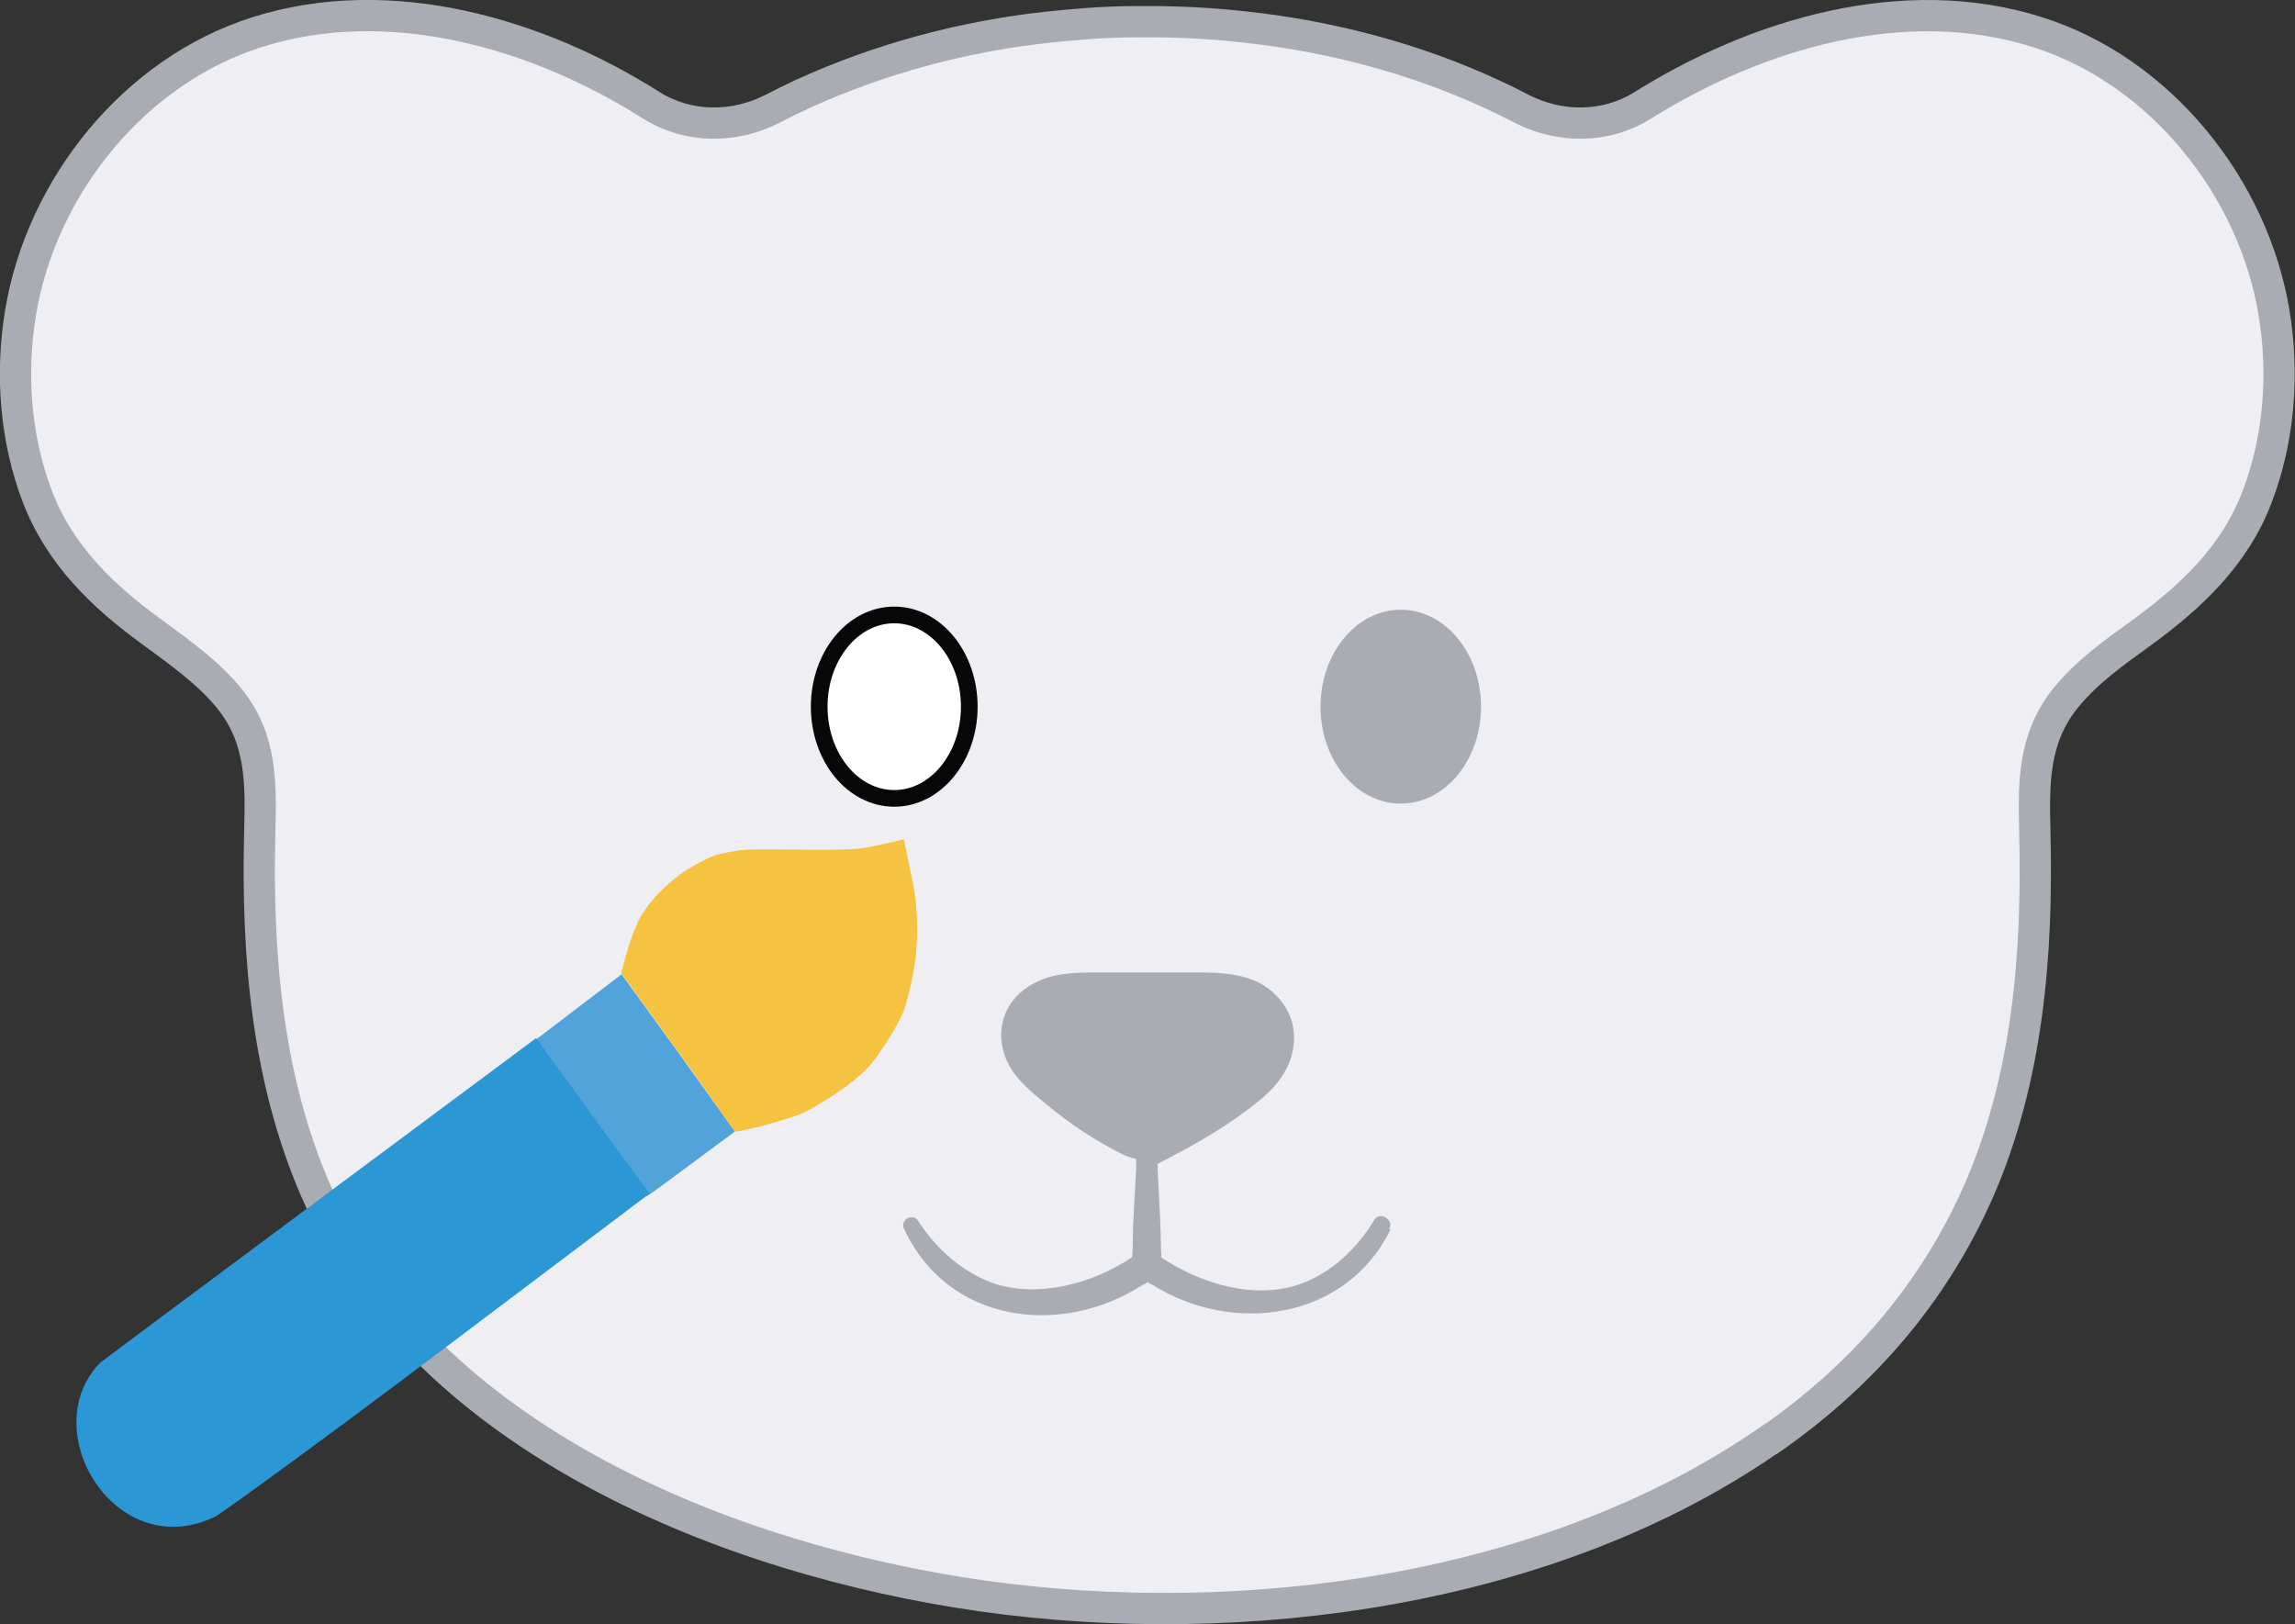 <?xml version="1.0" encoding="UTF-8"?>
<svg id="_Слой_2" data-name="Слой 2" xmlns="http://www.w3.org/2000/svg" viewBox="0 0 55.05 38.96">
  <rect x="0" y="0" width="55.05" height="38.96" fill="#333333" stroke="none"/>
  <defs>
    <style>
      .cls-1 {
        fill: #2b97d4;
      }

      .cls-1, .cls-2, .cls-3, .cls-4 {
        stroke-width: 0px;
      }

      .cls-5 {
        fill: #efeff3;
        stroke-width: .75px;
      }

      .cls-5, .cls-6, .cls-7, .cls-8 {
        stroke-miterlimit: 10;
      }

      .cls-5, .cls-6, .cls-8 {
        stroke: #a9acb3;
      }

      .cls-2 {
        fill: #52a3da;
      }

      .cls-3, .cls-6, .cls-8 {
        fill: #a9acb3;
      }

      .cls-4 {
        fill: #f5c340;
      }

      .cls-6 {
        stroke-width: .25px;
      }

      .cls-7 {
        fill: #fff;
        stroke: #070707;
        stroke-width: .4px;
      }

      .cls-8 {
        stroke-width: .25px;
      }
    </style>
  </defs>
  <g id="_Слой_53" data-name="Слой 53">
    <g id="_Слой_1-2" data-name="Слой 1">
      <path class="cls-5" d="M42.49,34.51c2.12-1.48,3.87-3.43,4.98-5.96,1.17-2.69,1.41-5.65,1.34-8.56-.03-1.19-.05-2.27.74-3.25.51-.63,1.18-1.1,1.83-1.57,1.19-.87,2.23-1.85,2.76-3.25.53-1.38.65-2.94.41-4.4-.49-3.02-2.73-5.82-5.68-6.75-3.19-1.01-6.72.04-9.47,1.76-.88.55-1.98.55-2.9.08-.23-.12-.47-.24-.71-.35-1.86-.86-3.88-1.39-5.91-1.61-.51-.06-1.25-.12-2.15-.13h-.43c-.9,0-1.64.08-2.15.13-2.04.22-4.05.76-5.91,1.61-.24.11-.48.23-.71.35-.92.47-2.02.47-2.9-.08C12.9.8,9.36-.24,6.17.77,3.22,1.7.98,4.49.49,7.52c-.24,1.46-.12,3.02.41,4.4.54,1.4,1.57,2.39,2.76,3.25.65.48,1.32.95,1.83,1.57.8.98.77,2.06.74,3.25-.07,2.9.17,5.86,1.34,8.56,2.6,5.96,9.92,8.87,15.99,9.73,6.25.88,13.64-.09,18.92-3.77Z"/>
    </g>
    <ellipse class="cls-8" cx="33.6" cy="16.95" rx="1.8" ry="2.2"/>
    <ellipse class="cls-7" cx="21.45" cy="16.95" rx="1.8" ry="2.2"/>
    <path class="cls-3" d="M33.36,29.48c-1.06,2.18-3.78,2.56-5.73,1.33-.19-.07-.45-.39-.4-.66.03-.11,0-.65.01-.77l.05-2.49h.48c0,1.17-.01,2.33.01,3.5,0,.14-.1.26-.25.27-.15,0-.27-.12-.27-.27-.11,0,.97,0,.51,0,0,.02,0,.04,0,.05-.21,0,.48,0-.51,0,.02-.7.09-1.49.01-2.2.06-.35.03-1,.04-1.35,0,0,.41,0,.41,0,.02,1.03.12,2.08.13,3.12.05.28-.16.71-.44.81-1.98,1.27-4.68.91-5.72-1.34-.12-.21.2-.4.33-.2.44.68,1.05,1.21,1.75,1.48,1.1.4,2.44.03,3.38-.6.03-.02.02-.68.03-.77.04-.83.1-1.67.12-2.5,0-.26.42-.26.41,0,0,.3.01,1.1-.05,1.36.08.55.05,1.45.09,2.02,0,.03,0,.13,0,.17-1.01,0-.28,0-.51,0,0,0,0-.03,0-.03,0,0,0-.02,0-.02-.46,0,.62,0,.51,0,0,0-.51,0-.51,0,.03-1.17.01-2.33.01-3.5,0-.13.11-.24.24-.24.13,0,.24.11.24.24l.06,2.49c0,.11.04.7.03.79.01.01,0-.04.02-.02.96.65,2.29,1.05,3.4.63.71-.27,1.31-.83,1.72-1.51.13-.23.49-.02.36.21h0Z"/>
    <path class="cls-6" d="M28.16,27.57c.55-.29,1.37-.76,2.04-1.33.33-.28.59-.62.68-1.03.08-.37.05-.83-.36-1.25-.48-.49-1.18-.51-1.84-.51-.76,0-1.53,0-2.29,0-.67,0-1.32,0-1.84.46-.4.36-.5.89-.33,1.37s.58.8.97,1.12c.54.45,1.14.85,1.78,1.17.38.19.83.17,1.21-.02Z"/>
    <g>
      <path class="cls-2" d="M12.73,25.03l2.18-1.66,1.35,1.86,1.37,1.91-1,.74h0c-.55.41-1.1.82-1.12.81,0,0-2.36-3.2-2.78-3.67h0Z"/>
      <path class="cls-4" d="M21.92,21.3c.03.12.06.46.08.75.01.34-.01.8-.07,1.15-.05.33-.16.78-.24,1.01-.08.23-.32.64-.52.93-.29.45-.45.6-.97.99-.35.24-.81.52-1.02.6-.21.08-.61.2-.88.27-.28.07-.6.15-.66.14-.04,0-.33-.48-1.37-1.91l-1.37-1.89.11-.41c.06-.22.18-.58.27-.76.07-.19.27-.47.43-.65.16-.18.47-.46.69-.61.22-.14.58-.34.77-.4.21-.06.55-.12.75-.13s.8-.01,1.31,0c.51.01,1.15,0,1.4-.03.25-.03.61-.11,1.05-.22l.24,1.16Z"/>
      <path class="cls-1" d="M14.21,26.76l1.37,1.87-5.08,3.83c-2.78,2.1-5.2,3.85-5.34,3.92-2.39,1.15-4.33-2.08-2.76-3.69.07-.06,2.43-1.82,10.46-7.79l1.35,1.86Z"/>
    </g>
  </g>
</svg>